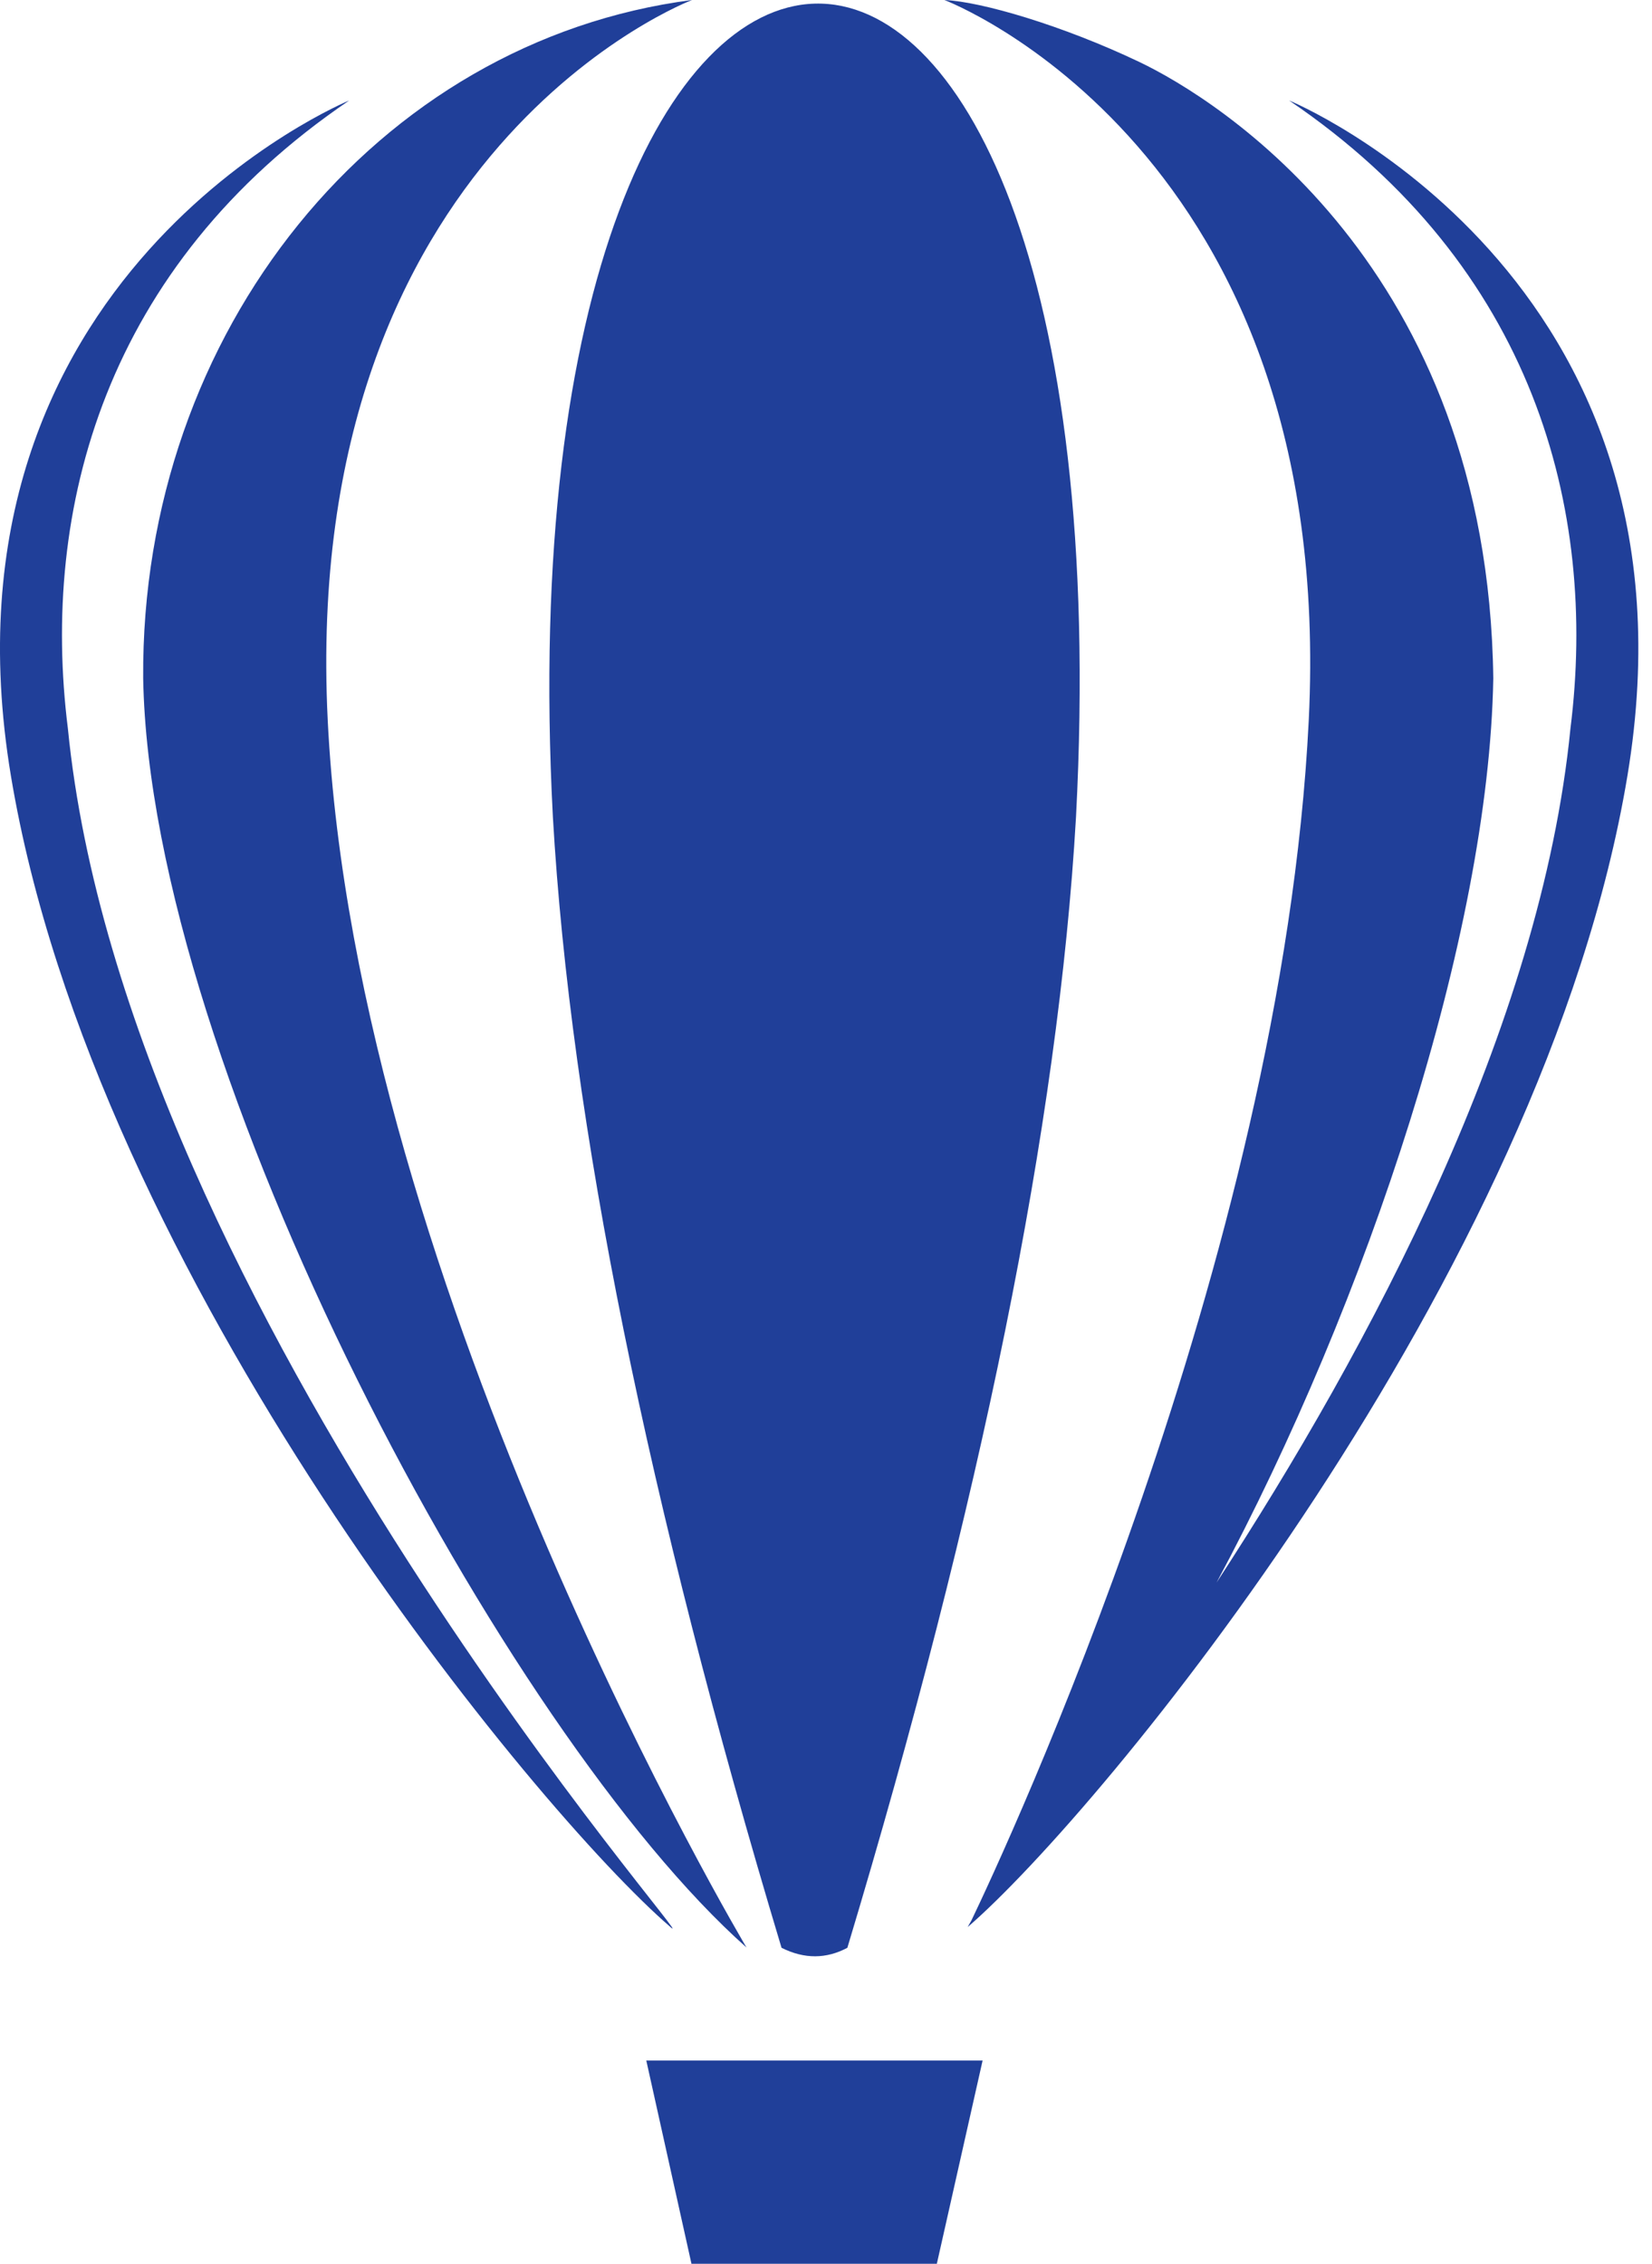 <svg width="73" height="100" viewBox="0 0 73 100" fill="none" xmlns="http://www.w3.org/2000/svg">
<g clip-path="url(#clip0_579_107)">
<path fill-rule="evenodd" clip-rule="evenodd" d="M28.559 91.023H43.42L41.398 100H30.555L28.559 91.023ZM24.431 36.084C25.205 49.586 28.642 66.458 34.535 86.042C35.554 86.552 36.522 86.532 37.444 86.042C43.336 66.465 46.773 49.597 47.547 36.097C50.098 -12.5 21.94 -11.133 24.431 36.084ZM30.581 0C30.581 0 13.233 6.566 14.482 31.819C15.731 57.071 32.986 86.028 32.986 86.028C22.363 76.603 6.63 47.244 6.327 29.967C6.217 14.648 16.647 1.803 30.581 0ZM3 32.184C5.536 57.825 31.689 87.018 29.601 85.103C23.777 80.081 4.167 56.432 0.482 34.272C-3.203 12.113 15.432 4.438 15.432 4.438C4.615 11.771 1.786 22.503 3 32.184M42.931 84.823C44.354 81.858 56.656 55.607 57.832 31.819C59.081 6.566 41.733 0 41.733 0C43.35 0.069 46.95 1.119 50.348 2.738C53.746 4.358 65.754 11.736 65.987 29.967C65.788 41.316 60.426 57.48 53.759 69.908C60.512 59.552 68.09 45.397 69.396 32.184C70.61 22.503 67.781 11.771 56.965 4.438C56.965 4.438 75.599 12.113 71.914 34.272C68.228 56.432 48.583 80.104 42.76 85.127L42.931 84.823Z" fill="#203F99"/>
</g>
<defs>
<clipPath id="clip0_579_107">
<rect width="72.461" height="100" fill="white"/>
</clipPath>
</defs>
</svg>

